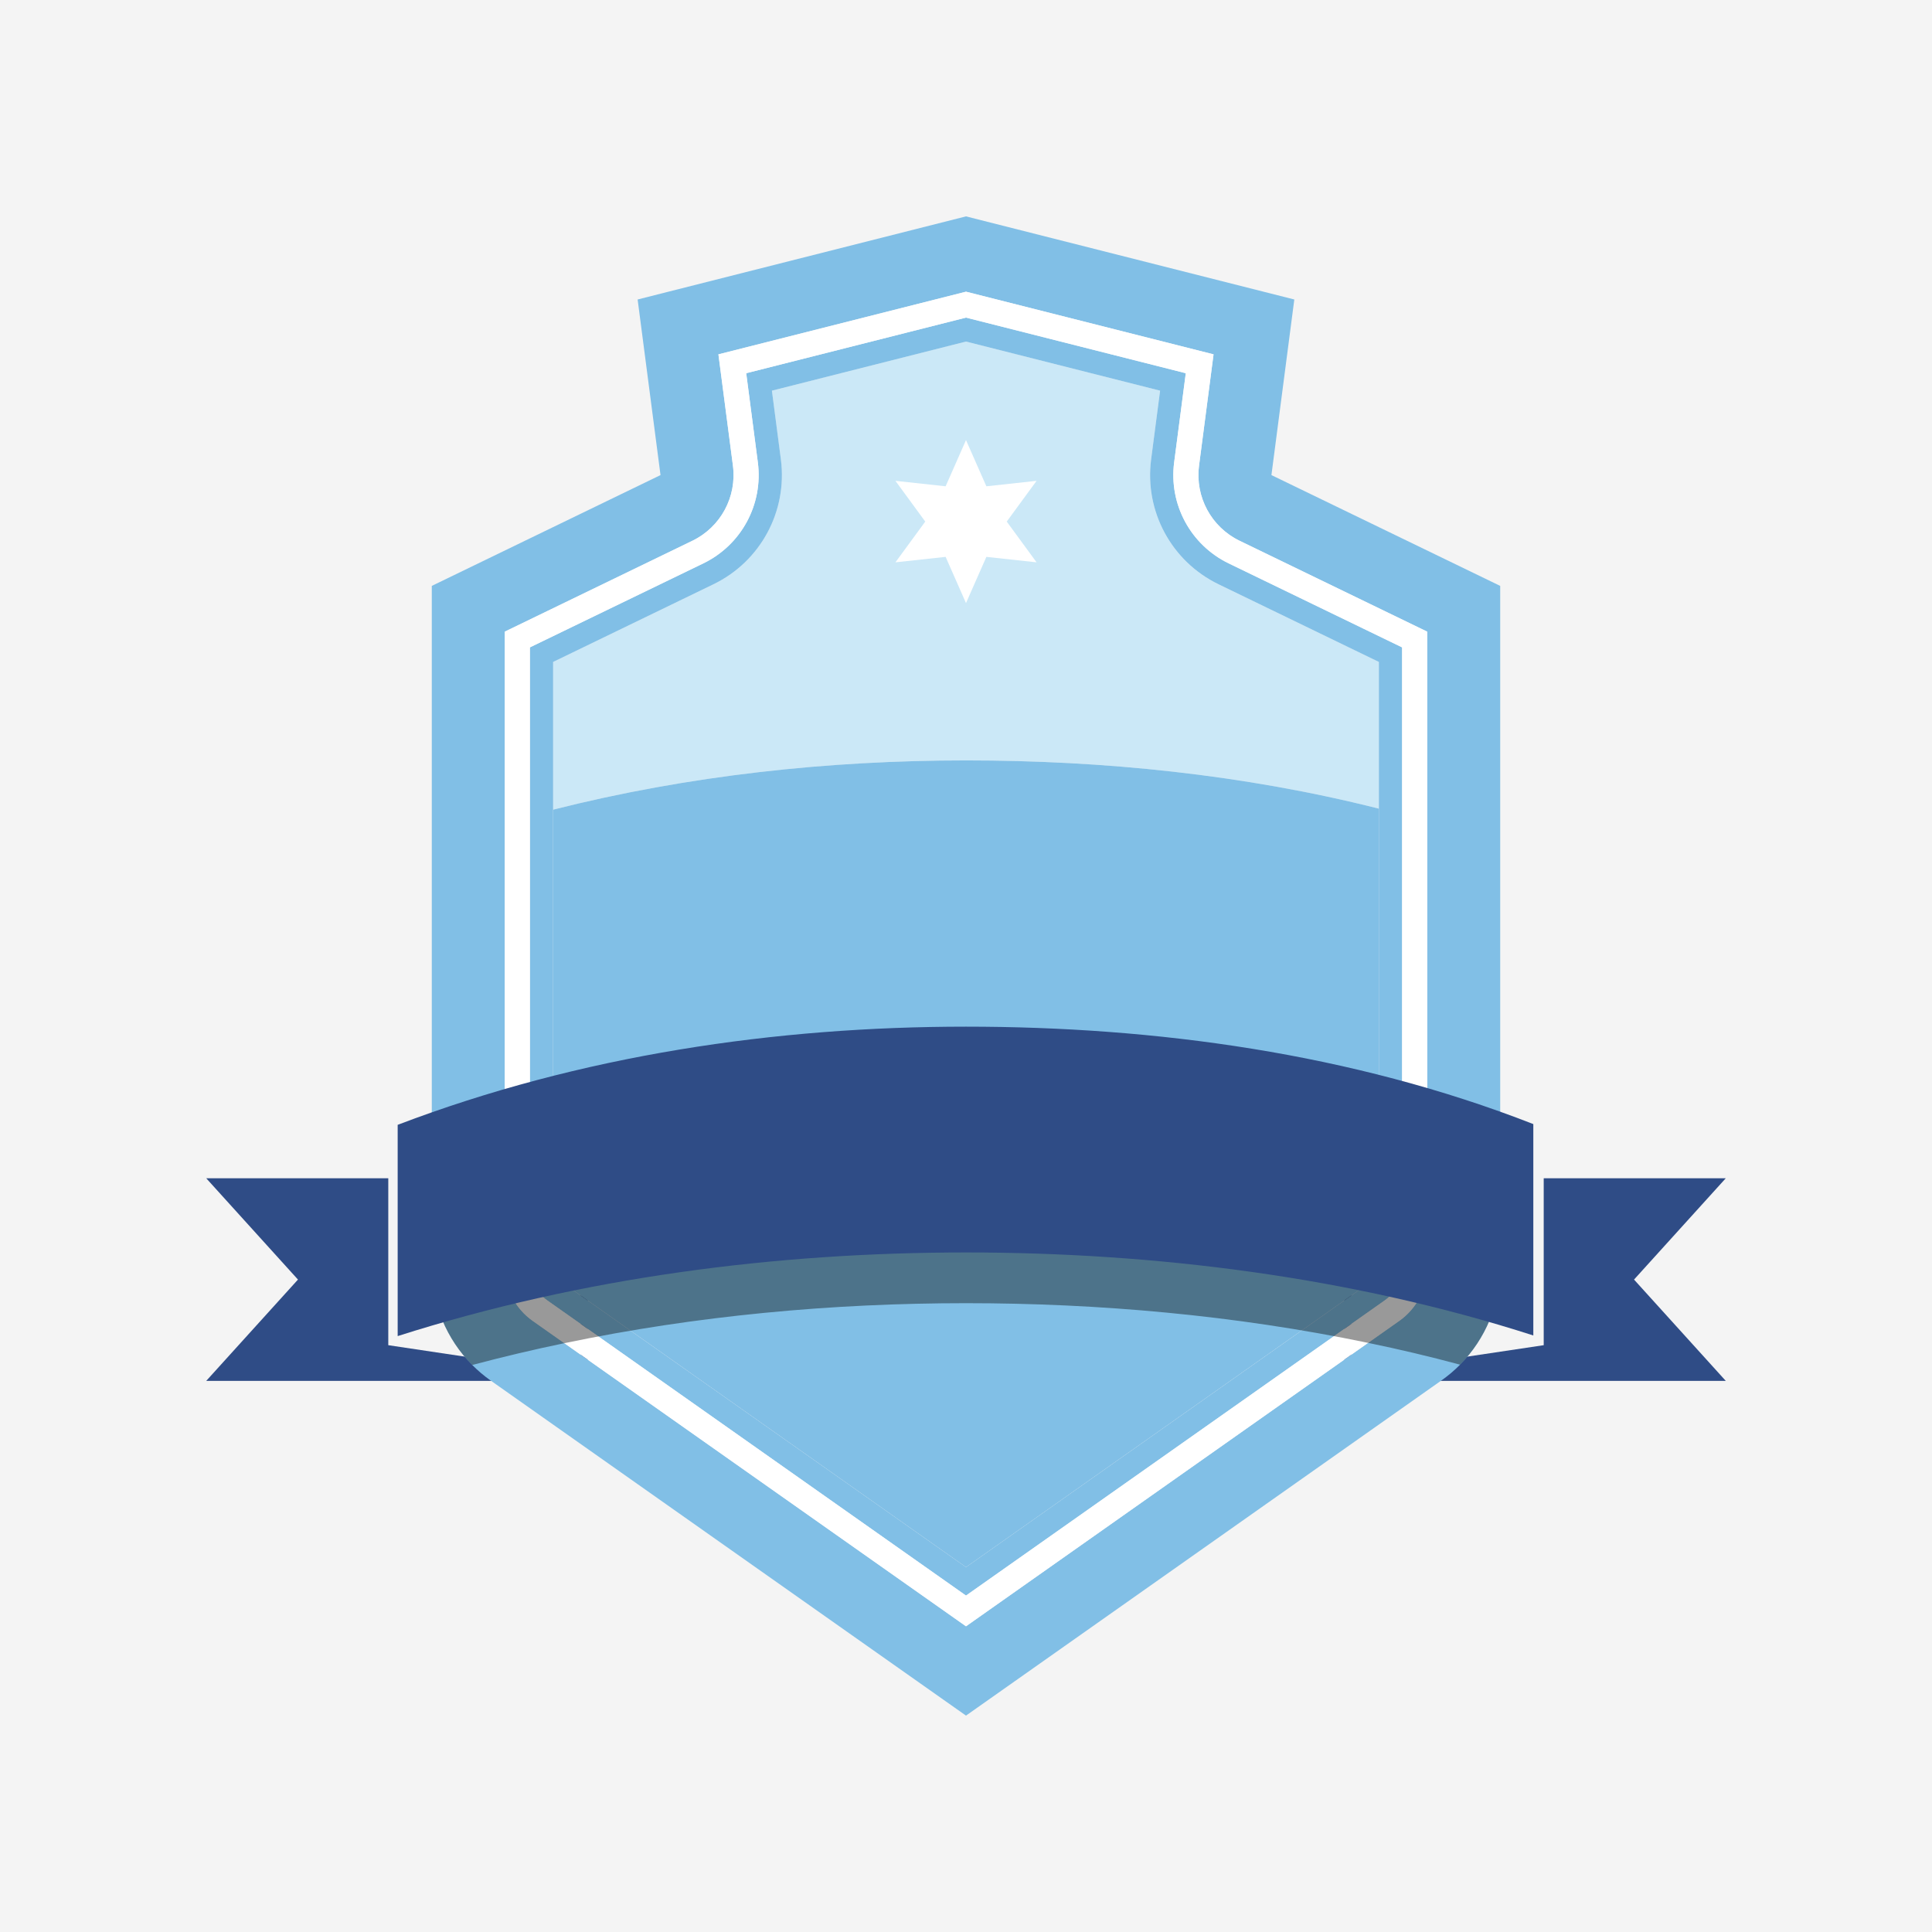 <?xml version="1.0" encoding="utf-8"?>
<!-- Generator: Adobe Illustrator 27.5.0, SVG Export Plug-In . SVG Version: 6.00 Build 0)  -->
<svg version="1.1" xmlns="http://www.w3.org/2000/svg" xmlns:xlink="http://www.w3.org/1999/xlink" x="0px" y="0px"
	 viewBox="0 0 1000 1000" style="enable-background:new 0 0 1000 1000;" xml:space="preserve">
<g id="background">
	<rect style="fill:#F4F4F4;" width="1000" height="1000"/>
</g>
<g id="object">
	<g>
		<g>
			<g>
				<g>
					<polygon style="fill:#2F4C86;" points="695.778,714.739 893.257,714.739 845.773,662.304 893.257,609.869 799.025,609.869 
						799.025,696.264 699.459,711.163 699.459,609.869 695.778,609.869 					"/>
				</g>
			</g>
			<g>
				<g>
					<polygon style="fill:#2F4C86;" points="304.222,714.739 106.743,714.739 154.227,662.304 106.743,609.869 200.975,609.869 
						200.975,696.264 300.541,711.163 300.541,609.869 304.222,609.869 					"/>
				</g>
			</g>
		</g>
		<path style="fill:#81BFE6;" d="M658.088,245.905l11.845-90.889L500,112l-169.965,43.016l11.845,90.889L223.495,303.26v352.563
			c0,19.162,7.645,37.373,20.934,50.694c2.921,2.92,6.071,5.611,9.515,8.039L500,888l246.023-173.443
			c3.51-2.461,6.759-5.217,9.712-8.203c13.19-13.354,20.77-31.467,20.77-50.53V303.26L658.088,245.905z M738.706,655.824
			c0,11.057-5.414,21.459-14.437,27.857l-16.143,11.386L500,841.768L292.105,695.231l-16.406-11.55
			c-9.023-6.398-14.437-16.8-14.437-27.857V326.951l97.09-47.052c14.666-7.087,23.1-22.738,20.999-38.882l-7.514-57.618L500,150.98
			l128.13,32.418l-7.514,57.618c-2.099,16.143,6.333,31.795,21.001,38.882l97.09,47.052V655.824z"/>
		<path style="fill:#CBE8F7;" d="M713.703,342.602v75.959c-70.414-17.817-143.224-24.97-213.703-24.97
			c-70.972,0-143.355,7.678-213.703,25.495v-76.484l82.981-40.162c24.346-11.812,38.389-37.799,34.879-64.672L399.53,202.2
			L500,176.77L600.437,202.2l-4.625,35.568c-3.512,26.873,10.532,52.86,34.879,64.672L713.703,342.602z"/>
		<path style="fill:#81BFE6;" d="M635.96,291.605c-19.709-9.547-31.049-30.554-28.22-52.272l6.021-46.157l-113.762-28.791
			l-113.76,28.791l6.021,46.157c2.829,21.717-8.511,42.725-28.22,52.272l-89.764,43.476V655.82c0,6.845,3.34,13.284,8.932,17.226
			l216.791,152.822l216.792-152.822c5.591-3.943,8.932-10.381,8.932-17.226V335.081L635.96,291.605z M713.703,655.82
			c0,2.94-1.435,5.707-3.837,7.401l-209.866,147.94L290.134,663.221c-2.402-1.694-3.837-4.461-3.837-7.401V342.616l82.983-40.192
			c24.374-11.807,38.4-37.785,34.9-64.646l-4.64-35.568l100.46-25.424L600.46,202.21l-4.64,35.57
			c-3.5,26.858,10.526,52.836,34.9,64.644l82.983,40.192V655.82z"/>
		<path style="fill:#FFFFFF;" d="M620.625,241.014l7.511-57.6L500,150.982l-128.136,32.432l7.511,57.6
			c2.106,16.161-6.331,31.794-21.001,38.899l-97.09,47.022V655.82c0,11.063,5.399,21.473,14.438,27.846L500,841.765l224.277-158.1
			c9.04-6.372,14.438-16.782,14.438-27.846V326.936l-97.09-47.022C626.956,272.809,618.519,257.175,620.625,241.014z
			 M725.723,655.82c0,6.845-3.34,13.284-8.932,17.226L500,825.868L283.209,673.046c-5.592-3.943-8.932-10.381-8.932-17.226V335.081
			l89.763-43.476c19.71-9.547,31.049-30.554,28.22-52.272l-6.02-46.156L500,164.386l113.761,28.791l-6.02,46.156
			c-2.829,21.718,8.51,42.725,28.22,52.272l89.763,43.476V655.82z"/>
		<g>
			<g>
				<path style="fill:#81BFE6;" d="M713.703,418.561v237.263c0,2.92-1.443,5.709-3.839,7.383L500,811.155L290.136,663.206
					c-2.429-1.673-3.839-4.43-3.839-7.383V419.086c70.349-17.817,142.732-25.495,213.703-25.495
					C570.48,393.591,643.289,400.744,713.703,418.561z"/>
			</g>
		</g>
		<g style="opacity:0.4;">
			<g>
				<path d="M776.505,601.651v54.173c0,19.063-7.58,37.176-20.77,50.53c-15.749-4.233-31.631-8.006-47.609-11.287
					c-68.873-14.339-139.615-20.54-208.126-20.54c-68.97,0-139.188,6.365-207.895,20.704c-15.98,3.314-31.894,7.087-47.677,11.287
					c-13.288-13.322-20.934-31.532-20.934-50.694v-53.811c12.501-4.364,25.069-8.4,37.767-12.042
					c78.157-22.706,159.301-32.32,238.738-32.32c78.848,0,160.647,8.958,238.706,31.762
					C751.405,593.12,764.004,597.221,776.505,601.651z"/>
			</g>
		</g>
		<g>
			<g>
				<path style="fill:#2F4C86;" d="M793.642,581.824v109.412c-94.541-30.417-196.316-42.967-293.627-42.967
					c-98.173,0-198.807,12.874-294.18,43.291V582.213c94.727-36.092,195.793-50.814,294.18-50.814
					C597.602,531.399,699.715,545.116,793.642,581.824z"/>
				<path style="fill:#2F4C86;" d="M173.828,702.488c-0.739,0.519-1.447,1.005-2.185,1.557c0.062-0.324,0.062-0.487,0.123-0.811
					C172.443,703.007,173.15,702.716,173.828,702.488z"/>
				<path style="fill:#2F4C86;" d="M828.357,704.045c-0.739-0.551-1.447-1.038-2.186-1.557c0.678,0.227,1.385,0.519,2.063,0.746
					C828.294,703.558,828.325,703.721,828.357,704.045z"/>
			</g>
		</g>
		<polygon style="fill:#FFFFFF;" points="500,227.789 510.545,251.706 536.53,248.88 521.091,269.971 536.53,291.061 
			510.545,288.236 500,312.152 489.455,288.236 463.47,291.061 478.909,269.971 463.47,248.88 489.455,251.706 		"/>
	</g>
</g>
</svg>
